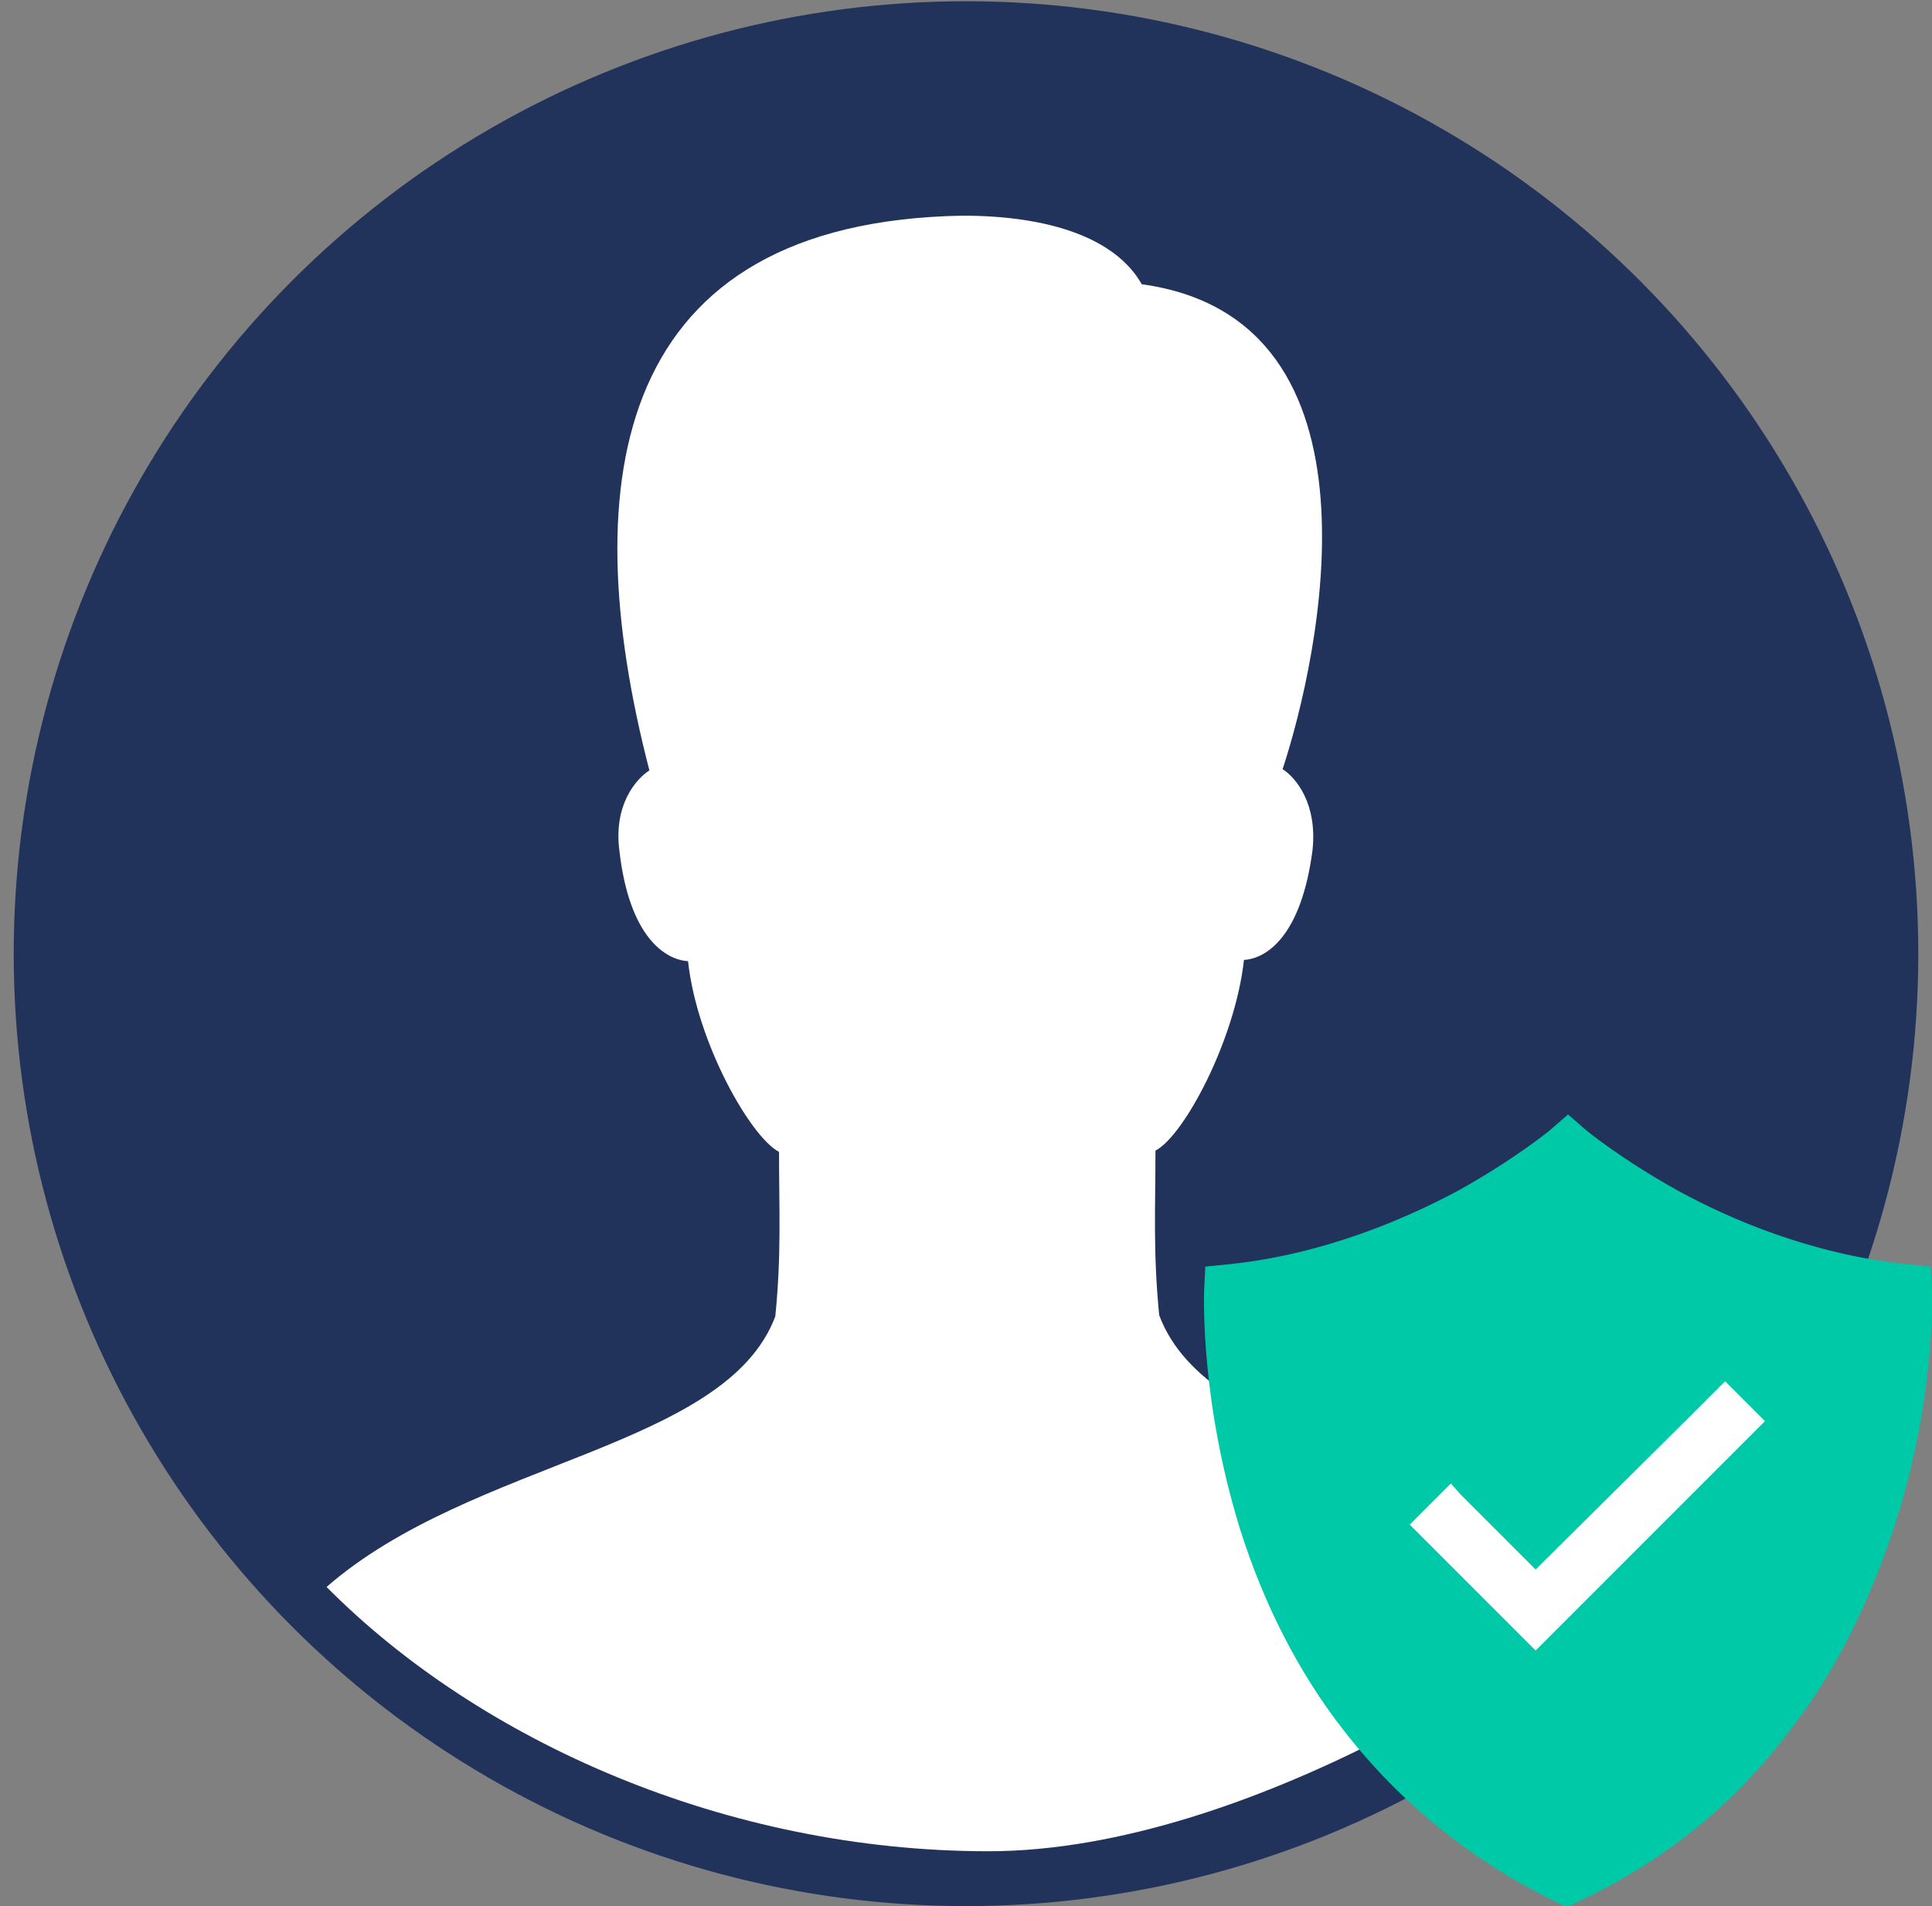 <?xml version="1.0" encoding="utf-8"?>
<!-- Generator: Adobe Illustrator 22.1.0, SVG Export Plug-In . SVG Version: 6.00 Build 0)  -->
<svg xmlns="http://www.w3.org/2000/svg" xmlns:xlink="http://www.w3.org/1999/xlink" x="0px" y="0px"
	 viewBox="0 0 155 152.9" style="enable-background:new 0 0 155 152.9;" xml:space="preserve">
<rect x="0" y="0" width="155" height="152.9" fill="#808080" stroke="none"/>
<style type="text/css">
	.verified-user-0{fill:#21325b;stroke:#21325b;}
	.verified-user-1{fill:#FFFFFF;}
	.verified-user-2{fill:#00C9A7;}
</style>
<g>
	<circle class="verified-user-0 fill-primary stroke-primary" stroke-width="2" stroke-linecap="round" stroke-miterlimit="10" cx="77.5" cy="76.5" r="75.4"/>
	<path class="verified-user-1 fill-white" d="M93,105.5c-0.5-5.1-0.3-8.6-0.3-13.2c2.3-1.2,6.4-8.9,7.1-15.3c1.8-0.1,4.6-1.9,5.5-8.8
		c0.4-3.7-1.3-5.8-2.4-6.5c2.9-8.8,9-36.1-11.3-38.9c-2.1-3.7-7.4-5.5-14.4-5.5c-27.8,0.5-31.2,21-25.1,44.5
		c-1.1,0.7-2.9,2.8-2.4,6.5c0.8,6.9,3.7,8.7,5.5,8.8c0.7,6.5,5,14.1,7.3,15.3c0,4.6,0.2,8.2-0.3,13.2c-4,10.6-24.3,11.5-36,21.7
		c12.3,12.4,32.1,21.2,53.1,21.2s45.6-16.6,49.7-21.1C117.3,117,97,116.2,93,105.5z"/>
</g>
<g>
	<path class="verified-user-2 fill-success" d="M155,103.6l-0.1-2l-2-0.2c-7.6-0.8-14.1-3.6-18.3-5.9c-4.5-2.5-7.3-4.8-7.3-4.8l-1.5-1.3l-1.5,1.3
		c0,0-2.8,2.3-7.3,4.8c-4.1,2.2-10.7,5.1-18.3,5.9l-2,0.2l-0.1,2c0,0.4-0.3,8.8,2.9,19.1c1.9,6,4.7,11.5,8.3,16.1
		c4.5,5.8,10.2,10.4,16.9,13.7l1,0.5l1-0.5c6.8-3.2,12.5-7.8,16.9-13.7c3.6-4.6,6.3-10.1,8.3-16.1C155.3,112.4,155,103.9,155,103.6z
		"/>
	<polygon class="verified-user-1 fill-white" points="138.4,110.8 135.2,114 123.2,125.9 117.2,119.9 116.4,119 114.7,120.7 114.7,120.7 113.1,122.3
		123.2,132.4 141.6,114 	"/>
</g>
</svg>
